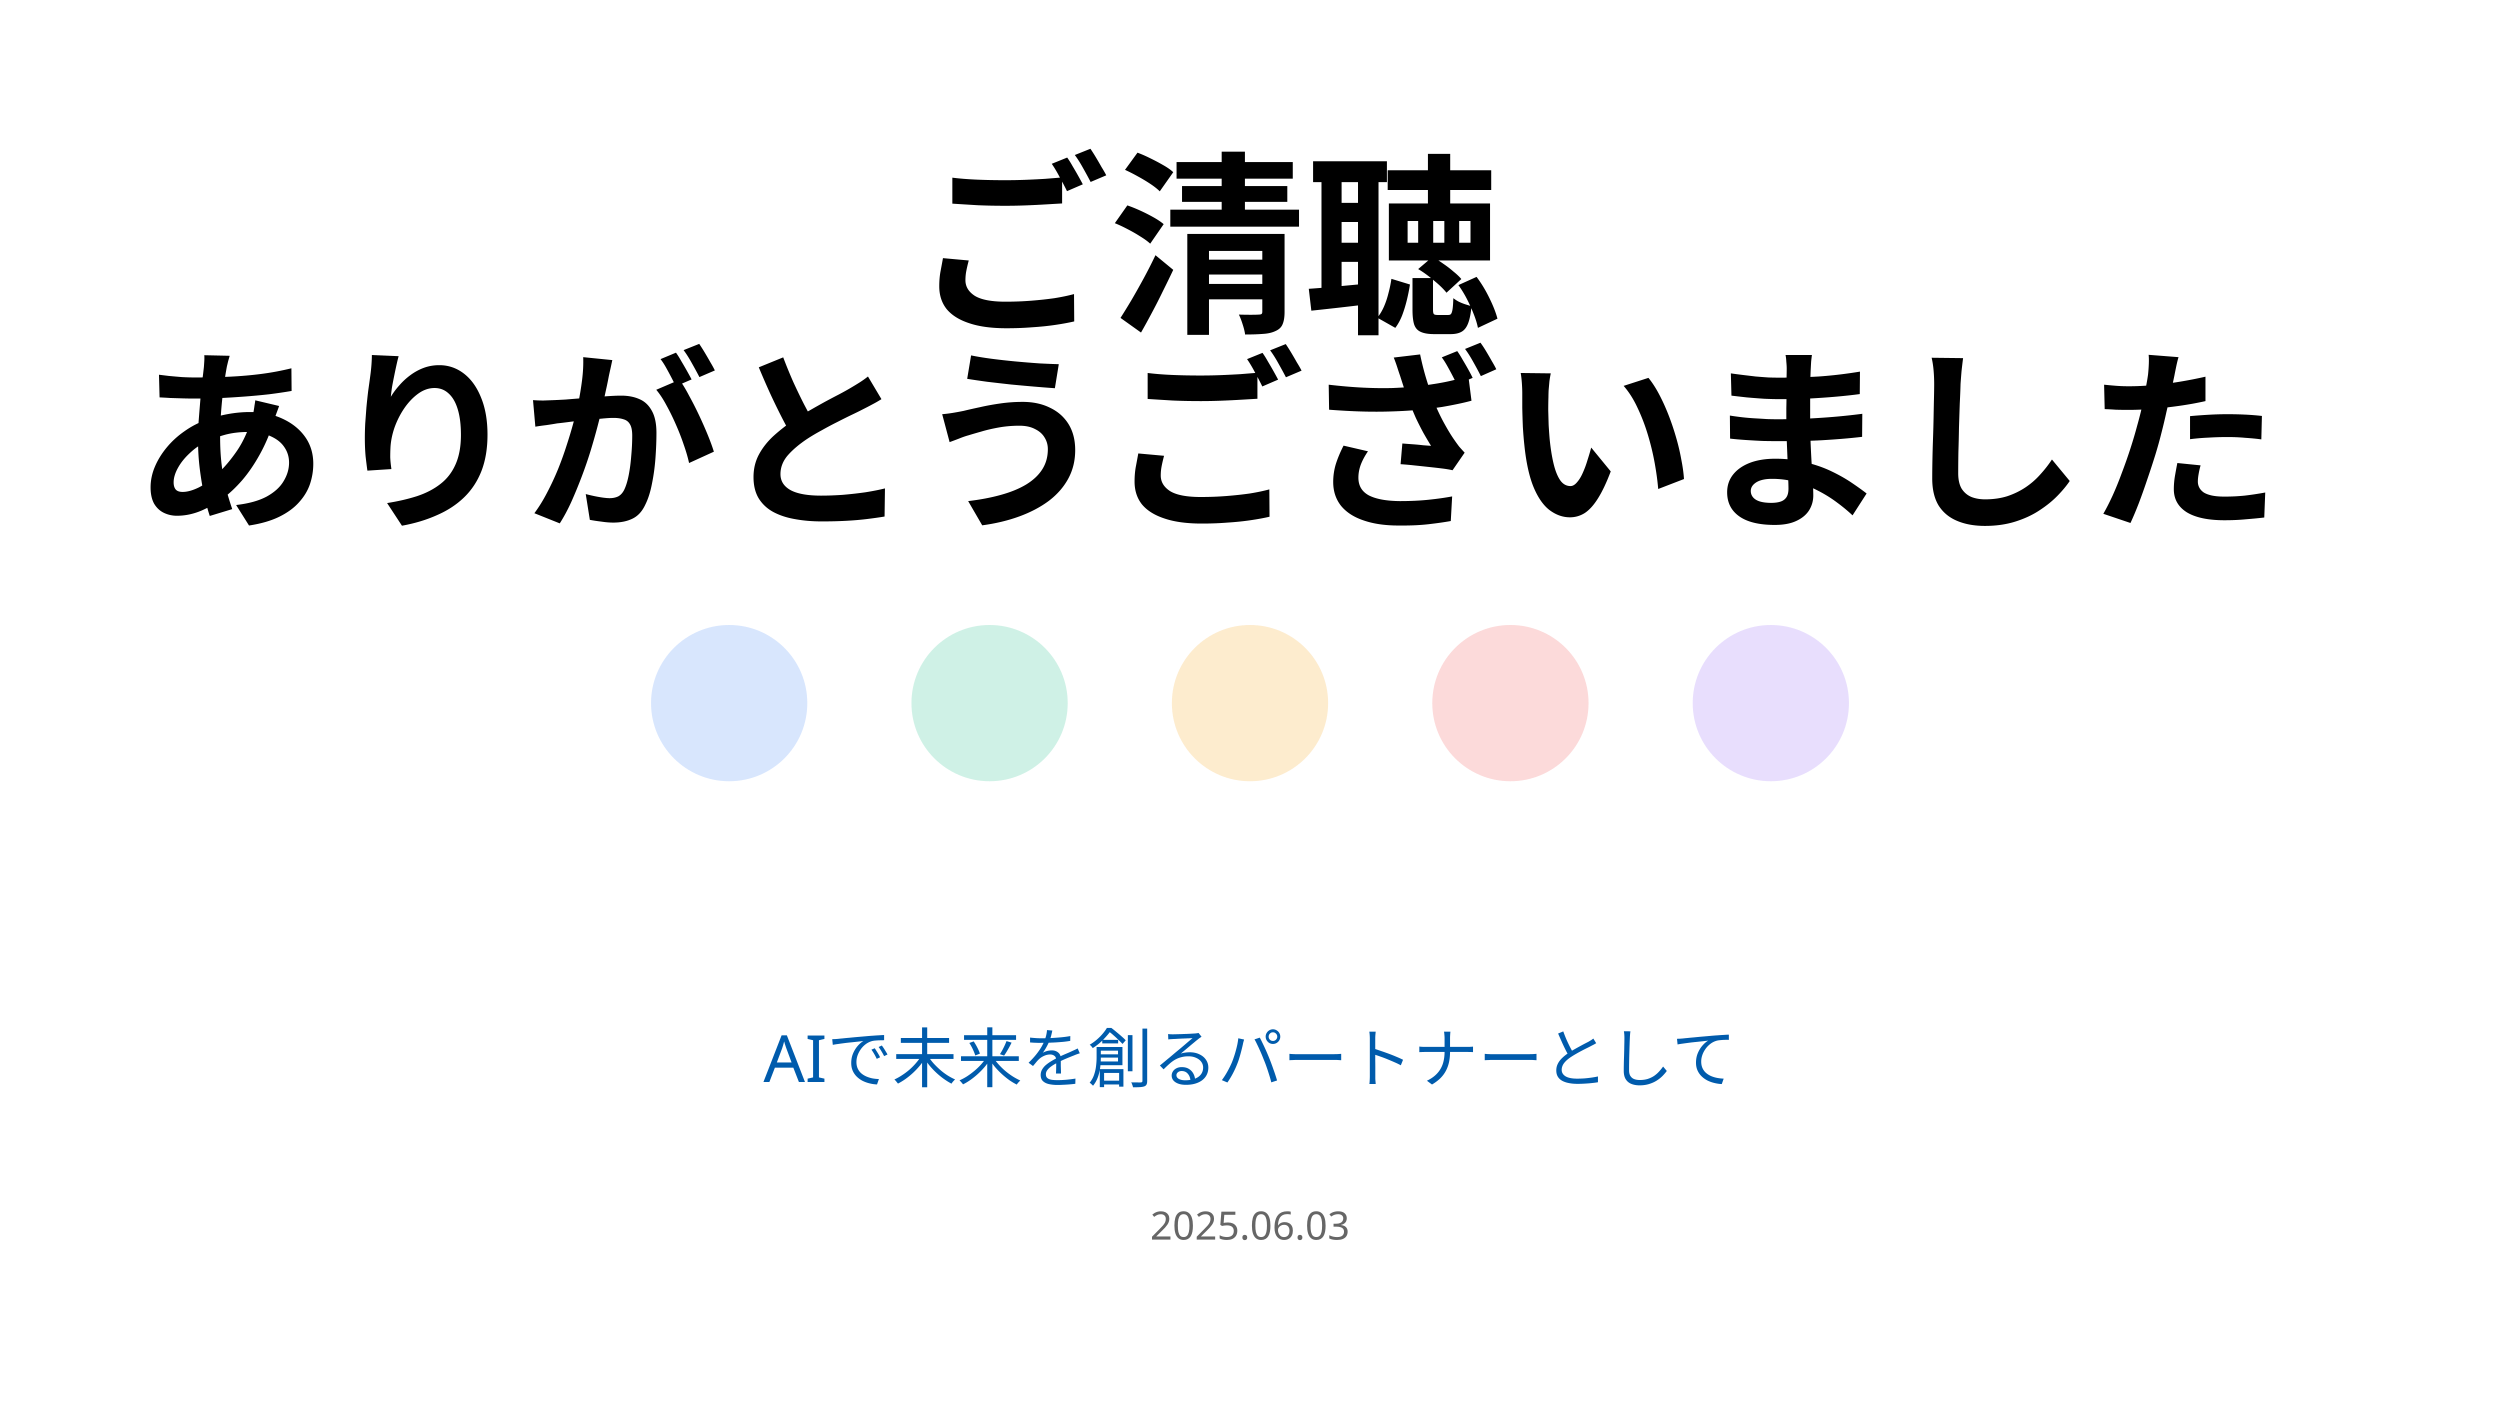 <svg xmlns="http://www.w3.org/2000/svg" width="1920" height="1080" fill="none" viewBox="0 0 1920 1080">
  <rect x="0" y="0" width="1920" height="1080" fill="#333333" stroke="none"/>
  <g clip-path="url(#a)">
    <path fill="#fff" d="M1920 0H0v1080h1920V0Z"/>
    <path fill="#000" d="M731.4 136.45c5.5.7 11.7 1.2 18.6 1.5 6.9.3 14.3.45 22.2.45 5 0 10.1-.1 15.3-.3 5.2-.2 10.25-.45 15.15-.75 4.9-.4 9.25-.75 13.05-1.05v19.95c-3.5.2-7.75.45-12.75.75-4.9.3-10.05.55-15.45.75-5.3.2-10.35.3-15.15.3-7.8 0-15.05-.15-21.75-.45-6.7-.4-13.1-.8-19.2-1.2v-19.95Zm12.6 63.6c-.7 2.6-1.3 5.15-1.8 7.65s-.75 5-.75 7.5c0 4.9 2.4 8.9 7.2 12 4.9 3 12.75 4.5 23.55 4.5 6.8 0 13.35-.25 19.65-.75 6.4-.5 12.4-1.15 18-1.95 5.6-.9 10.6-1.95 15-3.15l.15 21c-4.3 1-9.2 1.9-14.7 2.7-5.4.8-11.25 1.4-17.55 1.8-6.2.5-12.8.75-19.8.75-11.5 0-21.05-1.3-28.65-3.9-7.6-2.5-13.35-6.1-17.25-10.8-3.8-4.8-5.7-10.65-5.7-17.55 0-4.3.35-8.25 1.05-11.85.7-3.7 1.3-6.95 1.8-9.75l19.8 1.8ZM819.6 121c1.3 1.8 2.65 3.95 4.05 6.45 1.5 2.5 2.95 5 4.35 7.5 1.4 2.5 2.6 4.7 3.6 6.6l-12.15 5.25c-1.5-3.1-3.35-6.65-5.55-10.65-2.1-4-4.15-7.45-6.15-10.35l11.85-4.8Zm17.85-6.75c1.3 1.9 2.7 4.1 4.2 6.6s2.95 5 4.35 7.5c1.5 2.4 2.7 4.5 3.6 6.3l-12 5.1c-1.6-3.1-3.5-6.6-5.7-10.5-2.2-4-4.35-7.4-6.45-10.2l12-4.8Zm85.95 85.2h51.15v11.4H923.4v-11.4Zm-19.8-75h89.25v12.75H903.6v-12.75Zm4.2 18.45h80.85v12.15H907.8V142.9Zm-9 18.15h98.85v13.05H898.8v-13.05Zm24.6 57h51.3v11.85h-51.3v-11.85Zm-11.55-38.4h64.05v13.05h-47.4v64.5h-16.65v-77.55Zm57.6 0h17.1v59.85c0 4-.5 7.15-1.5 9.45-.9 2.3-2.7 4.05-5.4 5.25-2.7 1.3-6 2.05-9.9 2.25-3.8.3-8.3.45-13.5.45-.3-2.3-.95-4.95-1.95-7.95-.9-2.9-1.85-5.35-2.85-7.35 3 .1 6 .15 9 .15 3.1 0 5.15-.05 6.15-.15 1.1 0 1.85-.15 2.25-.45.4-.3.6-.9.6-1.8v-59.7Zm-31.2-63.15h17.85v51.9h-17.85v-51.9ZM864 130.45l9.6-13.2c3.2 1.2 6.5 2.65 9.9 4.35 3.5 1.7 6.8 3.45 9.9 5.25 3.2 1.8 5.75 3.6 7.65 5.4l-10.35 14.7c-1.8-1.8-4.2-3.7-7.2-5.7s-6.25-3.95-9.75-5.85c-3.4-1.9-6.65-3.55-9.75-4.95Zm-7.8 40.95 9.6-13.65c3.2 1.1 6.55 2.45 10.05 4.05 3.5 1.6 6.85 3.3 10.05 5.1 3.2 1.8 5.8 3.55 7.8 5.25l-10.35 15c-1.8-1.7-4.25-3.5-7.35-5.4-3.1-2-6.4-3.9-9.9-5.7-3.4-1.8-6.7-3.35-9.9-4.65Zm4.35 72.75c2.5-3.9 5.3-8.45 8.4-13.65 3.1-5.3 6.25-10.9 9.45-16.8 3.2-5.9 6.2-11.8 9-17.7l13.65 11.25c-2.5 5.3-5.15 10.75-7.95 16.35-2.7 5.6-5.5 11.1-8.4 16.5-2.8 5.3-5.6 10.4-8.4 15.3l-15.75-11.25Zm147.9-120.3h56.7v16.05h-56.7v-16.05Zm15.75 31.95h27.3v14.7h-27.3v-14.7Zm41.55-25.05h79.5v15.15h-79.5v-15.15Zm-41.55 55.65h27.3v14.7h-27.3v-14.7Zm-9.3-54h15.45v94.2h-15.45v-94.2Zm81.75-14.25h17.1v45.6h-17.1v-45.6Zm-53.7 14.1h15.75V257.5h-15.75V132.25Zm-37.8 89.55c6.2-.4 13.45-1 21.75-1.8 8.4-.8 16.9-1.6 25.5-2.4l.45 15.75c-7.9 1-15.85 1.95-23.85 2.85-7.9.9-15.2 1.7-21.9 2.4l-1.95-16.8Zm115.5-52.05v16.65h8.7v-16.65h-8.7Zm-19.95 0v16.65h8.55v-16.65h-8.55Zm-19.65 0v16.65h8.1v-16.65h-8.1Zm-14.4-13.5h77.7v43.8h-77.7v-43.8Zm18.15 57.3h15.75v24.15c0 1.8.2 2.95.6 3.45.4.5 1.35.75 2.85.75h8.25c1 0 1.7-.25 2.1-.75.5-.6.9-1.8 1.2-3.6.3-1.9.5-4.75.6-8.55 1 .8 2.3 1.65 3.9 2.55 1.6.8 3.3 1.5 5.1 2.1 1.9.6 3.55 1.1 4.95 1.5-.5 5.6-1.35 9.95-2.55 13.05-1.2 3.2-2.9 5.4-5.1 6.6-2.1 1.2-4.9 1.8-8.4 1.8h-12.6c-4.5 0-8-.6-10.5-1.8-2.4-1.1-4.05-3.05-4.95-5.85-.8-2.7-1.2-6.4-1.2-11.1v-24.3Zm-16.2.6 14.25 4.35c-.6 3.9-1.4 7.9-2.4 12s-2.2 8-3.6 11.7c-1.4 3.6-3.15 6.8-5.25 9.6l-13.8-7.8c2-2.5 3.7-5.35 5.1-8.55 1.4-3.2 2.55-6.65 3.45-10.35 1-3.7 1.75-7.35 2.25-10.95Zm51.45 4.8 13.95-6.3c3.7 4.9 7 10.35 9.9 16.35 2.9 5.9 4.95 11.15 6.15 15.75l-15 7.05c-.6-3.1-1.65-6.55-3.15-10.35-1.5-3.9-3.25-7.8-5.25-11.7-2-3.9-4.2-7.5-6.6-10.8Zm-30.9-12.3 10.95-9.3c2.8 1.5 5.6 3.25 8.4 5.25 2.8 1.9 5.4 3.9 7.8 6 2.5 2 4.5 3.9 6 5.7l-11.4 10.5c-2.3-2.9-5.55-6.05-9.75-9.45-4.1-3.5-8.1-6.4-12-8.7Zm-912.75 66.6-1.2 4.2c-.3 1.3-.6 2.55-.9 3.75-.9 4.7-1.75 10.1-2.55 16.2-.8 6-1.45 12.3-1.95 18.9-.5 6.5-.75 12.9-.75 19.2 0 7.8.4 15 1.2 21.6.8 6.5 1.9 12.55 3.3 18.15 1.5 5.5 3.1 10.75 4.8 15.75l-17.25 5.25c-1.5-4.5-2.95-9.85-4.35-16.05-1.3-6.2-2.4-12.85-3.3-19.95-.9-7.2-1.35-14.45-1.35-21.75 0-5 .15-10 .45-15 .4-5.1.8-10.1 1.2-15 .4-5 .85-9.75 1.35-14.25.6-4.6 1.1-8.75 1.5-12.45.1-1.4.2-2.9.3-4.5.1-1.7.1-3.2 0-4.5l19.5.45Zm-26.7 16.65c9.5 0 18.4-.2 26.7-.6 8.4-.4 16.45-1.1 24.15-2.1 7.8-1 15.55-2.45 23.25-4.35l.15 17.4c-5.2.9-10.95 1.75-17.25 2.55-6.2.7-12.7 1.3-19.5 1.8-6.7.5-13.3.9-19.8 1.2-6.5.2-12.6.3-18.3.3-2.6 0-5.55-.05-8.85-.15l-9.6-.3c-3.1-.2-5.8-.35-8.1-.45l-.45-17.4c1.7.2 4.15.5 7.35.9 3.2.3 6.6.6 10.2.9 3.7.2 7.05.3 10.05.3Zm64.65 21.9c-.3.9-.75 2.15-1.35 3.75-.6 1.6-1.2 3.25-1.8 4.95-.5 1.7-.9 3.05-1.2 4.05-2.9 9-6.45 17.25-10.65 24.75-4.1 7.4-8.55 13.9-13.35 19.5-4.8 5.5-9.55 10-14.25 13.5-4.9 3.7-10.5 6.95-16.8 9.75-6.3 2.7-12.65 4.05-19.05 4.05-3.6 0-6.95-.75-10.05-2.25-3.1-1.5-5.6-3.85-7.5-7.05-1.8-3.3-2.7-7.45-2.7-12.45 0-5.4 1.1-10.7 3.3-15.9 2.2-5.2 5.25-10.15 9.15-14.85 3.9-4.7 8.45-8.85 13.65-12.45 5.2-3.7 10.8-6.6 16.8-8.7 4.9-1.8 10.25-3.25 16.05-4.35 5.9-1.1 11.7-1.65 17.4-1.65 9.3 0 17.6 1.7 24.9 5.1 7.4 3.4 13.2 8.05 17.4 13.95 4.2 5.9 6.3 12.8 6.3 20.7 0 5.3-.85 10.5-2.55 15.6-1.7 5-4.5 9.65-8.4 13.95-3.8 4.3-8.85 8-15.15 11.1-6.3 3.1-14.05 5.35-23.25 6.75l-9.9-15.75c9.6-1.1 17.4-3.25 23.4-6.45 6-3.3 10.35-7.25 13.05-11.85 2.8-4.6 4.2-9.35 4.2-14.25 0-4.4-1.2-8.35-3.6-11.85-2.3-3.5-5.8-6.3-10.5-8.4-4.6-2.2-10.3-3.3-17.1-3.3-6.8 0-12.9.75-18.3 2.25-5.3 1.5-9.75 3.1-13.35 4.8-5 2.4-9.45 5.45-13.35 9.15-3.9 3.6-6.95 7.4-9.15 11.4s-3.3 7.7-3.3 11.1c0 2.4.55 4.25 1.65 5.55 1.1 1.2 2.85 1.8 5.25 1.8 3.6 0 7.75-1.15 12.45-3.45 4.7-2.4 9.35-5.75 13.95-10.05 5.4-5 10.5-11 15.3-18 4.8-7 8.75-15.7 11.85-26.1.3-1 .6-2.3.9-3.9.3-1.6.55-3.2.75-4.8.3-1.7.5-3.05.6-4.05l18.3 4.35Zm91.8-38.25c-.5 1.8-1.05 4.05-1.65 6.75-.6 2.7-1.2 5.55-1.8 8.55-.6 2.9-1.15 5.75-1.65 8.55-.4 2.8-.7 5.25-.9 7.35 1.8-3 3.95-5.9 6.45-8.7 2.5-2.9 5.3-5.5 8.4-7.8 3.2-2.4 6.65-4.3 10.35-5.7 3.8-1.4 7.8-2.1 12-2.1 7 0 13.3 2.15 18.9 6.45 5.6 4.3 10 10.45 13.2 18.45 3.3 8 4.95 17.5 4.95 28.5 0 10.6-1.55 19.9-4.65 27.9-3.1 7.9-7.55 14.65-13.35 20.25s-12.75 10.15-20.85 13.65c-8 3.6-16.95 6.3-26.85 8.1l-11.4-17.4c8.3-1.3 15.9-3.05 22.8-5.25 7-2.3 13-5.4 18-9.3 5.1-3.9 9-8.9 11.7-15 2.8-6.2 4.2-13.8 4.2-22.8 0-7.7-.8-14.2-2.4-19.5-1.6-5.4-3.95-9.5-7.05-12.3-3-2.8-6.6-4.2-10.8-4.2-4.4 0-8.6 1.45-12.6 4.35-4 2.9-7.6 6.7-10.8 11.4-3.1 4.6-5.6 9.6-7.5 15-1.8 5.4-2.8 10.6-3 15.6-.1 2.1-.15 4.4-.15 6.9.1 2.5.4 5.5.9 9l-18.45 1.2c-.4-2.9-.85-6.5-1.35-10.8-.4-4.4-.6-9.15-.6-14.25 0-3.5.1-7.25.3-11.25.3-4 .6-8.05.9-12.15.4-4.2.85-8.4 1.35-12.6.6-4.2 1.15-8.2 1.65-12 .4-2.9.7-5.75.9-8.55.2-2.8.3-5.2.3-7.2l20.55.9Zm164.1 3c-.4 1.9-.85 4-1.35 6.3-.5 2.2-.95 4.25-1.35 6.15-.4 2.2-.9 4.7-1.5 7.5-.6 2.7-1.2 5.45-1.8 8.25-.5 2.7-1.05 5.35-1.65 7.95-1 4.3-2.25 9.3-3.75 15-1.5 5.7-3.25 11.85-5.25 18.45-2 6.5-4.25 13.05-6.75 19.65-2.5 6.6-5.15 13.05-7.95 19.35-2.8 6.2-5.8 11.8-9 16.8l-19.5-7.8c3.5-4.7 6.75-9.95 9.75-15.75 3.1-5.9 5.9-11.9 8.4-18 2.5-6.2 4.7-12.3 6.6-18.3 2-6.1 3.7-11.75 5.1-16.95 1.5-5.2 2.65-9.65 3.45-13.35 1.4-6.8 2.5-13.35 3.3-19.65.8-6.3 1.1-12.25.9-17.85l22.35 2.25Zm51.6 15.15c2.4 3.3 4.85 7.35 7.35 12.15 2.6 4.7 5.15 9.7 7.65 15 2.5 5.3 4.75 10.4 6.75 15.3s3.55 9.15 4.65 12.75l-19.05 8.7c-.9-4.2-2.25-8.85-4.05-13.95-1.7-5.1-3.7-10.25-6-15.45-2.3-5.3-4.75-10.3-7.35-15-2.5-4.7-5.1-8.65-7.8-11.85l17.85-7.65Zm-112.5 15.6c2.7.2 5.35.3 7.95.3l8.1-.3c2.5-.1 5.5-.25 9-.45 3.5-.3 7.2-.6 11.1-.9l12-.9c4-.4 7.7-.7 11.1-.9 3.4-.2 6.2-.3 8.4-.3 5.4 0 10.1.9 14.1 2.7 4 1.7 7.15 4.65 9.45 8.85 2.4 4.2 3.6 9.9 3.6 17.1 0 5.9-.25 12.3-.75 19.2-.5 6.9-1.4 13.5-2.7 19.8-1.2 6.3-2.9 11.65-5.1 16.05-2.4 5.2-5.7 8.8-9.9 10.8-4.1 2-9 3-14.7 3-2.8 0-5.85-.25-9.15-.75-3.3-.4-6.25-.85-8.85-1.35l-3.15-19.8c1.9.5 4 1 6.3 1.5 2.4.5 4.65.9 6.75 1.2 2.2.3 3.95.45 5.25.45 2.5 0 4.7-.45 6.6-1.35 1.9-1 3.45-2.7 4.65-5.1 1.4-2.9 2.55-6.65 3.45-11.25.9-4.6 1.55-9.55 1.95-14.85.5-5.4.75-10.55.75-15.45 0-4-.6-6.95-1.8-8.85-1.1-1.9-2.75-3.15-4.95-3.75-2.1-.7-4.7-1.05-7.8-1.05-2.3 0-5.4.2-9.3.6-3.9.3-8.1.7-12.6 1.2-4.4.4-8.5.85-12.3 1.35-3.8.5-6.75.85-8.85 1.05-2.2.4-5 .85-8.4 1.35-3.3.4-6.1.8-8.4 1.2l-1.8-20.4Zm109.8-36.45c1.3 1.8 2.65 3.95 4.05 6.45 1.5 2.5 2.95 5 4.35 7.5 1.4 2.5 2.6 4.7 3.6 6.6L519 296.65c-1-2.1-2.15-4.4-3.45-6.9-1.3-2.5-2.65-5-4.05-7.5s-2.8-4.65-4.2-6.45l11.85-4.95ZM537 264.1c1.3 1.9 2.7 4.1 4.2 6.6s2.95 5 4.35 7.5c1.5 2.5 2.65 4.6 3.45 6.3l-11.85 5.1c-1.6-3.1-3.5-6.6-5.7-10.5-2.2-4-4.35-7.4-6.45-10.2l12-4.8Zm139.95 42.45a93.32 93.32 0 0 1-7.05 4.05c-2.4 1.3-5 2.65-7.8 4.05-2.3 1.2-5.15 2.6-8.55 4.2-3.3 1.6-6.9 3.4-10.8 5.4-3.8 1.9-7.65 3.95-11.55 6.15-3.9 2.1-7.55 4.25-10.95 6.45-6.2 4.1-11.25 8.35-15.15 12.75-3.8 4.4-5.7 9.25-5.7 14.55 0 5.3 2.6 9.4 7.8 12.3 5.2 2.8 13 4.2 23.4 4.2 5.2 0 10.7-.2 16.5-.6 5.9-.5 11.7-1.15 17.4-1.95 5.7-.9 10.75-1.9 15.15-3l-.3 21.6c-4.2.7-8.8 1.35-13.8 1.95-4.9.6-10.25 1.05-16.05 1.35-5.7.3-11.8.45-18.3.45-7.5 0-14.45-.6-20.85-1.8-6.3-1.1-11.85-2.95-16.65-5.55-4.7-2.6-8.4-6.1-11.1-10.5-2.6-4.4-3.9-9.8-3.9-16.2 0-6.4 1.4-12.2 4.2-17.4 2.8-5.2 6.6-10 11.4-14.4 4.9-4.4 10.25-8.55 16.05-12.45 3.6-2.4 7.4-4.7 11.4-6.9 4-2.3 7.9-4.5 11.7-6.6 3.9-2.1 7.5-4 10.8-5.7 3.4-1.8 6.2-3.35 8.4-4.65 2.9-1.7 5.45-3.25 7.65-4.65 2.2-1.4 4.3-2.9 6.3-4.5l10.35 17.4Zm-75.45-32.1c2.5 6.6 5.1 12.95 7.8 19.05 2.8 6.1 5.55 11.8 8.25 17.1 2.8 5.3 5.35 10.05 7.65 14.25l-16.95 10.05c-2.7-4.6-5.5-9.75-8.4-15.45-2.9-5.7-5.8-11.7-8.7-18-2.9-6.4-5.7-12.85-8.4-19.35l18.75-7.65Zm203.25 70.5c0-3.3-.85-6.3-2.55-9-1.6-2.7-4.05-4.85-7.35-6.45-3.2-1.7-7.2-2.55-12-2.55-5.4 0-10.65.45-15.75 1.35-5 .9-9.5 1.95-13.5 3.15-3.9 1.1-7.15 2.05-9.75 2.85-2.2.6-4.65 1.45-7.35 2.55-2.6 1-5 1.9-7.2 2.7l-5.7-21.45c2.6-.2 5.4-.55 8.4-1.05s5.7-1 8.1-1.5c3.7-.9 7.9-1.85 12.6-2.85 4.8-1.1 10-2.05 15.6-2.85 5.6-.8 11.3-1.2 17.1-1.2 8 0 15 1.5 21 4.5 6.1 2.9 10.85 7.1 14.25 12.6 3.4 5.5 5.1 12.15 5.1 19.95 0 8-1.75 15.25-5.25 21.75s-8.45 12.2-14.85 17.1c-6.4 4.8-13.95 8.8-22.65 12-8.7 3.2-18.25 5.5-28.65 6.9l-10.8-18.6c9.3-1.1 17.7-2.7 25.2-4.8 7.6-2.1 14.05-4.75 19.35-7.95 5.4-3.3 9.5-7.15 12.3-11.55 2.9-4.5 4.35-9.7 4.35-15.6Zm-58.95-72c4.3.9 9.45 1.75 15.45 2.55 6.1.8 12.35 1.5 18.75 2.1 6.5.6 12.65 1.1 18.45 1.5 5.9.3 10.8.5 14.7.6l-3 18.45c-4.4-.3-9.55-.7-15.45-1.2-5.9-.5-12-1.05-18.3-1.65-6.3-.7-12.4-1.4-18.3-2.1-5.8-.8-10.9-1.55-15.3-2.25l3-18Zm135.6 13.5c5.5.7 11.7 1.2 18.6 1.5 6.9.3 14.3.45 22.2.45 5 0 10.1-.1 15.3-.3 5.2-.2 10.25-.45 15.15-.75 4.9-.4 9.25-.75 13.05-1.05v19.95c-3.5.2-7.75.45-12.75.75-4.9.3-10.05.55-15.45.75-5.3.2-10.35.3-15.15.3-7.8 0-15.05-.15-21.75-.45-6.7-.4-13.1-.8-19.2-1.2v-19.95Zm12.6 63.6c-.7 2.6-1.3 5.15-1.8 7.65s-.75 5-.75 7.5c0 4.9 2.4 8.9 7.2 12 4.9 3 12.75 4.5 23.55 4.5 6.8 0 13.35-.25 19.65-.75 6.4-.5 12.4-1.15 18-1.95 5.6-.9 10.6-1.95 15-3.15l.15 21c-4.3 1-9.2 1.9-14.7 2.7-5.4.8-11.25 1.4-17.55 1.8-6.2.5-12.8.75-19.8.75-11.5 0-21.05-1.3-28.65-3.9-7.6-2.5-13.35-6.1-17.25-10.8-3.8-4.8-5.7-10.65-5.7-17.55 0-4.3.35-8.25 1.05-11.85.7-3.7 1.3-6.95 1.8-9.75l19.8 1.8ZM969.6 271c1.3 1.8 2.65 3.95 4.05 6.45 1.5 2.5 2.95 5 4.35 7.5 1.4 2.5 2.6 4.7 3.6 6.6l-12.15 5.25c-1.5-3.1-3.35-6.65-5.55-10.65-2.1-4-4.15-7.45-6.15-10.35l11.85-4.8Zm17.85-6.75c1.3 1.9 2.7 4.1 4.2 6.6s2.95 5 4.35 7.5c1.5 2.4 2.7 4.5 3.6 6.3l-12 5.1c-1.6-3.1-3.5-6.6-5.7-10.5-2.2-4-4.35-7.4-6.45-10.2l12-4.8Zm131.7 5.4c1.3 1.8 2.65 3.95 4.05 6.45 1.5 2.5 2.95 5 4.35 7.5 1.4 2.5 2.55 4.7 3.45 6.6l-12 5.1c-1-2-2.15-4.25-3.45-6.75-1.3-2.5-2.65-5-4.05-7.5s-2.8-4.7-4.2-6.6l11.85-4.8Zm17.85-6.45c1.4 1.9 2.85 4.1 4.35 6.6 1.5 2.5 2.95 5 4.35 7.5 1.5 2.5 2.65 4.6 3.45 6.3l-11.85 5.25c-1.6-3.2-3.5-6.75-5.7-10.65-2.2-4-4.35-7.4-6.45-10.2l11.85-4.8Zm-61.8 25.2c-.6-1.7-1.3-3.8-2.1-6.3s-1.7-5-2.7-7.5l20.25-2.4c.8 3.9 1.7 7.75 2.7 11.55 1 3.8 2.1 7.55 3.3 11.25l3.45 10.35c2.3 6.2 5.05 12.3 8.25 18.3 3.2 5.9 6 10.55 8.4 13.95 1.3 1.9 2.6 3.7 3.9 5.4 1.4 1.6 2.8 3.15 4.2 4.65l-9.3 13.5c-2.1-.5-4.75-.95-7.95-1.35-3.2-.4-6.7-.8-10.5-1.2-3.7-.4-7.45-.8-11.25-1.2-3.7-.4-7.1-.7-10.2-.9l1.35-15.9c2.5.2 5.15.4 7.95.6 2.8.2 5.45.45 7.95.75 2.5.2 4.55.35 6.15.45-1.8-2.9-3.75-6.2-5.85-9.9-2-3.7-3.95-7.55-5.85-11.55-1.8-4.1-3.5-8.2-5.1-12.3-1.6-4.2-3-8-4.2-11.4-1.1-3.4-2.05-6.35-2.85-8.85Zm-54.75 7.05c9.4 1.1 18.15 1.85 26.25 2.25 8.2.4 15.85.5 22.95.3 7.2-.3 13.75-.75 19.65-1.35 4.5-.6 8.95-1.25 13.35-1.95s8.7-1.55 12.9-2.55c4.2-1 8.25-2.1 12.15-3.3l2.4 18.9c-3.3.9-6.9 1.75-10.8 2.55-3.8.8-7.75 1.55-11.85 2.25-4.1.6-8.15 1.15-12.15 1.65-10.1 1.1-21.2 1.75-33.3 1.95-12.1.2-25.85-.3-41.25-1.5l-.3-19.2Zm30.15 51.15c-2.4 3.5-4.25 6.95-5.55 10.35-1.2 3.3-1.8 6.6-1.8 9.9 0 6.2 2.7 10.75 8.1 13.65 5.5 2.8 13.4 4.25 23.7 4.35 8.2 0 15.6-.35 22.2-1.05 6.7-.7 12.7-1.55 18-2.55l-1.05 18.9c-4.3.8-9.85 1.6-16.65 2.4-6.7.8-14.6 1.15-23.7 1.05-10.2 0-19.05-1.3-26.55-3.9-7.5-2.5-13.3-6.25-17.4-11.25-4-5.1-6-11.2-6-18.3 0-4.6.65-9.1 1.95-13.5 1.4-4.5 3.4-9.3 6-14.4l18.75 4.35Zm140.4-59.85c-.4 1.8-.75 3.85-1.05 6.15-.2 2.3-.4 4.55-.6 6.75-.1 2.2-.15 4-.15 5.4-.1 3.3-.15 6.7-.15 10.2.1 3.5.2 7.1.3 10.8.2 3.6.45 7.2.75 10.8.7 7.2 1.7 13.55 3 19.05s3 9.8 5.1 12.9c2.1 3 4.75 4.5 7.95 4.5 1.7 0 3.35-.95 4.95-2.85 1.7-1.9 3.2-4.35 4.5-7.35 1.4-3.1 2.6-6.35 3.6-9.75 1.1-3.4 2.05-6.6 2.85-9.6l15 18.3c-3.3 8.7-6.6 15.65-9.9 20.85-3.2 5.1-6.55 8.8-10.05 11.1-3.5 2.2-7.3 3.3-11.4 3.3-5.4 0-10.55-1.8-15.45-5.4-4.8-3.6-8.9-9.4-12.3-17.4-3.4-8.1-5.8-18.85-7.2-32.25-.5-4.6-.9-9.45-1.2-14.55-.2-5.1-.35-9.95-.45-14.55v-11.4c0-2.1-.1-4.6-.3-7.5-.2-2.9-.5-5.5-.9-7.8l23.1.3Zm75 3.45c2.8 3.4 5.5 7.55 8.1 12.45 2.6 4.9 5 10.15 7.2 15.75s4.15 11.35 5.85 17.25c1.7 5.8 3.05 11.5 4.05 17.1 1.1 5.5 1.8 10.55 2.1 15.15l-19.8 7.65c-.5-6.1-1.4-12.75-2.7-19.95-1.3-7.2-3.05-14.45-5.25-21.75-2.2-7.3-4.85-14.2-7.95-20.7-3-6.5-6.55-12.1-10.65-16.8l19.05-6.15Zm125.55-17.55c-.2 1.5-.4 3.2-.6 5.1-.1 1.8-.2 3.65-.3 5.55-.1 2-.2 4.7-.3 8.1-.1 3.3-.15 6.95-.15 10.95v22.5c0 4.2.1 8.9.3 14.1.2 5.1.45 10.3.75 15.6.4 5.2.7 10.1.9 14.7.3 4.5.45 8.25.45 11.25 0 4.2-1.1 8.05-3.3 11.55-2.2 3.4-5.5 6.1-9.9 8.1-4.3 2-9.75 3-16.35 3-12 0-21.1-2.2-27.3-6.6-6.2-4.4-9.3-10.55-9.3-18.45 0-5.1 1.45-9.55 4.35-13.35 3-3.9 7.25-6.95 12.75-9.15 5.6-2.2 12.25-3.3 19.95-3.3 8.2 0 15.85.9 22.95 2.7 7.2 1.7 13.75 3.95 19.65 6.75 5.9 2.8 11.15 5.75 15.75 8.85 4.6 3.1 8.5 5.9 11.7 8.4l-10.8 16.8c-3.6-3.4-7.65-6.75-12.15-10.05-4.4-3.3-9.25-6.3-14.55-9-5.2-2.7-10.75-4.85-16.65-6.45-5.8-1.7-11.95-2.55-18.45-2.55-5.2 0-9.25.9-12.15 2.7-2.8 1.8-4.2 4-4.2 6.6 0 1.9.6 3.55 1.8 4.95 1.2 1.4 2.95 2.45 5.25 3.15 2.3.7 5.2 1.05 8.7 1.05 2.7 0 5-.3 6.9-.9 2-.6 3.55-1.7 4.65-3.3 1.1-1.6 1.65-3.85 1.65-6.75 0-2.2-.1-5.35-.3-9.45-.1-4.1-.25-8.6-.45-13.5-.2-5-.4-9.9-.6-14.7-.2-4.8-.3-9.05-.3-12.75V313.6c.1-4 .15-7.95.15-11.85V291.1c.1-3.3.15-6 .15-8.1 0-1.4-.1-3.1-.3-5.1-.1-2.1-.3-3.85-.6-5.25h20.25Zm-62.25 14.1c2.7.4 5.7.8 9 1.2 3.3.4 6.65.8 10.05 1.2 3.5.3 6.8.55 9.9.75 3.1.1 5.8.15 8.1.15 10.2 0 20.35-.3 30.45-.9 10.2-.7 20.75-1.95 31.65-3.75l-.15 17.25c-5.1.7-11 1.35-17.7 1.95-6.7.6-13.85 1.1-21.45 1.5-7.5.3-15.05.45-22.65.45-3.1 0-6.95-.1-11.55-.3-4.5-.3-9-.65-13.5-1.05-4.5-.5-8.4-.95-11.7-1.35l-.45-17.1Zm-.75 32.4c2.4.4 5.25.8 8.55 1.2 3.3.4 6.65.7 10.05.9 3.5.2 6.8.4 9.9.6 3.1.1 5.65.15 7.65.15 9.3 0 17.7-.2 25.2-.6 7.6-.4 14.7-.9 21.3-1.5 6.6-.6 12.95-1.3 19.05-2.1l-.15 17.7c-5.2.6-10.25 1.1-15.15 1.5-4.8.4-9.75.75-14.85 1.05-5 .3-10.4.5-16.2.6-5.8.1-12.3.15-19.5.15-2.9 0-6.5-.05-10.8-.15-4.3-.2-8.7-.45-13.2-.75-4.4-.3-8.3-.65-11.7-1.05l-.15-17.7Zm179.1-44.1c-.4 3.1-.8 6.45-1.2 10.05-.3 3.6-.55 6.9-.75 9.9-.1 4.1-.3 9.1-.6 15-.2 5.8-.4 11.9-.6 18.3-.1 6.4-.25 12.7-.45 18.9-.1 6.2-.15 11.6-.15 16.2 0 5 .9 9 2.7 12 1.9 2.9 4.4 5 7.5 6.3 3.1 1.2 6.6 1.8 10.5 1.8 6.2 0 11.85-.8 16.95-2.4 5.1-1.7 9.75-3.95 13.95-6.75 4.2-2.8 7.95-6.05 11.25-9.75 3.4-3.7 6.45-7.6 9.15-11.7l13.65 16.5c-2.4 3.6-5.55 7.4-9.45 11.4-3.9 4-8.55 7.75-13.95 11.25-5.3 3.5-11.45 6.35-18.45 8.55-7 2.2-14.75 3.3-23.25 3.3-8.2 0-15.35-1.3-21.45-3.9-6-2.5-10.7-6.4-14.1-11.7-3.3-5.4-4.95-12.35-4.95-20.85 0-4.1.05-8.75.15-13.95.1-5.3.25-10.8.45-16.5.2-5.7.35-11.25.45-16.65.1-5.5.2-10.45.3-14.85.1-4.4.15-7.9.15-10.5 0-3.6-.15-7.1-.45-10.5-.3-3.5-.8-6.75-1.5-9.75l24.15.3Zm165.45-.75c-.6 2-1.2 4.45-1.8 7.35-.6 2.9-1.05 5.15-1.35 6.75-.7 3.4-1.6 7.55-2.7 12.45-1 4.9-2.15 10.1-3.45 15.6-1.2 5.5-2.45 10.75-3.75 15.75-1.3 5.3-2.9 11.05-4.8 17.25-1.9 6.1-3.95 12.35-6.15 18.75-2.1 6.3-4.25 12.35-6.45 18.15-2.2 5.7-4.35 10.8-6.45 15.3l-20.85-7.05c2.2-3.8 4.55-8.4 7.05-13.8 2.5-5.5 4.9-11.4 7.2-17.7 2.4-6.3 4.6-12.55 6.6-18.75 2-6.2 3.7-11.95 5.1-17.25 1-3.5 1.95-7.1 2.85-10.8.9-3.7 1.7-7.3 2.4-10.8.7-3.5 1.3-6.75 1.8-9.75.6-3.1 1.05-5.8 1.35-8.1.3-2.8.5-5.6.6-8.4.1-2.8.05-5.05-.15-6.75l22.95 1.8Zm-38.25 22.35c6.1 0 12.45-.3 19.05-.9 6.6-.6 13.25-1.45 19.95-2.55 6.7-1.1 13.35-2.4 19.95-3.9v18.75c-6.2 1.4-12.8 2.6-19.8 3.6s-13.9 1.8-20.7 2.4c-6.8.5-13.05.75-18.75.75-3.6 0-6.85-.05-9.75-.15-2.9-.2-5.7-.35-8.4-.45l-.45-18.75c3.9.4 7.25.7 10.05.9 2.8.2 5.75.3 8.85.3Zm47.1 22.95c4.2-.4 8.85-.75 13.95-1.05 5.1-.3 10.05-.45 14.85-.45 4.3 0 8.65.1 13.05.3 4.5.2 8.95.55 13.35 1.05l-.45 18c-3.7-.5-7.8-.9-12.3-1.2-4.4-.4-8.9-.6-13.5-.6-5.1 0-10.05.15-14.85.45-4.7.2-9.4.6-14.1 1.2v-17.7Zm8.1 37.8c-.6 2.1-1.1 4.3-1.5 6.6-.4 2.2-.6 4.15-.6 5.85 0 1.6.35 3.1 1.05 4.5.7 1.4 1.8 2.65 3.3 3.75 1.5 1 3.55 1.8 6.15 2.4 2.7.6 6.05.9 10.05.9 5.1 0 10.2-.25 15.3-.75 5.2-.6 10.5-1.4 15.9-2.4l-.75 19.2c-4.2.5-8.85.95-13.95 1.35-5.1.5-10.65.75-16.65.75-12.6 0-22.25-2.05-28.95-6.15-6.6-4.2-9.9-10.1-9.9-17.7 0-3.4.3-6.85.9-10.35.6-3.5 1.2-6.75 1.8-9.75l17.85 1.8Z"/>
    <path fill="#005BAC" d="m613.568 831-4.3-11.05h-14.15l-4.25 11.05h-4.55l13.95-35.85h4.05l13.9 35.85h-4.65Zm-9.65-25.85c-.1-.267-.266-.75-.5-1.45-.233-.7-.466-1.417-.7-2.15a28.87 28.87 0 0 0-.5-1.75 61.82 61.82 0 0 1-.55 2.05c-.166.667-.35 1.283-.55 1.85-.166.567-.316 1.05-.45 1.45l-4.05 10.8h11.3l-4-10.8ZM633.152 831h-12.9v-2.6l4.2-.95V798.9l-4.2-1v-2.6h12.9v2.6l-4.2 1v28.55l4.2.95v2.6Zm5.993-32.9c.934-.033 1.784-.067 2.55-.1.8-.067 1.434-.117 1.9-.15.8-.1 1.95-.217 3.45-.35 1.534-.167 3.284-.333 5.25-.5 1.967-.2 4.084-.4 6.35-.6 2.267-.2 4.55-.4 6.85-.6 1.834-.167 3.567-.3 5.2-.4 1.634-.133 3.15-.233 4.55-.3 1.4-.1 2.65-.167 3.75-.2v4c-.933 0-2 .017-3.2.05-1.2.033-2.383.1-3.55.2-1.166.1-2.183.283-3.05.55a14.615 14.615 0 0 0-4.8 2.6 17.64 17.64 0 0 0-3.6 3.95c-1 1.5-1.766 3.05-2.3 4.65-.5 1.6-.75 3.15-.75 4.65 0 1.933.334 3.633 1 5.1.667 1.433 1.567 2.65 2.7 3.65 1.167 1 2.484 1.817 3.95 2.45a23.61 23.61 0 0 0 4.65 1.45c1.667.3 3.317.467 4.95.5l-1.45 4.15a27.02 27.02 0 0 1-5.6-.8 24.923 24.923 0 0 1-5.35-1.9 18.548 18.548 0 0 1-4.55-3.25 14.474 14.474 0 0 1-3.15-4.55c-.766-1.733-1.15-3.717-1.15-5.95 0-2.6.45-5 1.35-7.2.934-2.233 2.117-4.183 3.55-5.85 1.434-1.667 2.917-2.95 4.45-3.85-1.066.133-2.4.283-4 .45-1.566.167-3.25.35-5.05.55-1.8.167-3.616.367-5.45.6-1.8.233-3.483.467-5.05.7-1.566.2-2.883.417-3.95.65l-.45-4.35Zm32.65 6.95c.367.533.8 1.217 1.3 2.05.534.8 1.05 1.633 1.55 2.5.5.833.917 1.633 1.25 2.4l-2.55 1.2a42.114 42.114 0 0 0-1.9-3.65 33.162 33.162 0 0 0-2.2-3.4l2.55-1.1Zm5.45-2.1c.4.533.867 1.2 1.4 2 .534.8 1.05 1.633 1.55 2.5.534.833 1 1.633 1.4 2.4l-2.6 1.25a43.317 43.317 0 0 0-2-3.65 36.27 36.27 0 0 0-2.2-3.35l2.45-1.15Zm11.05 6.6h44v3.7h-44v-3.7Zm3.55-12.35h37.05v3.7h-37.05v-3.7Zm16.3-8.15h3.95V835h-3.95v-45.95Zm-.95 22.4 3.2 1.35c-1.166 2-2.55 3.95-4.15 5.85-1.6 1.9-3.316 3.7-5.15 5.4a56.68 56.68 0 0 1-5.65 4.6 49.198 49.198 0 0 1-5.8 3.55c-.233-.3-.516-.65-.85-1.05-.3-.4-.616-.783-.95-1.15-.333-.4-.65-.717-.95-.95a43.32 43.32 0 0 0 5.75-3.2 52.822 52.822 0 0 0 5.65-4.2 49.63 49.63 0 0 0 4.95-4.95c1.534-1.733 2.85-3.483 3.95-5.25Zm5.85 0c1.1 1.767 2.417 3.517 3.95 5.25 1.567 1.7 3.25 3.35 5.05 4.95a49.135 49.135 0 0 0 5.65 4.25c1.967 1.233 3.9 2.267 5.8 3.1l-.95.95c-.333.367-.666.75-1 1.15-.3.4-.566.783-.8 1.15-1.9-1-3.833-2.2-5.8-3.6a57.153 57.153 0 0 1-5.7-4.65c-1.833-1.7-3.55-3.5-5.15-5.4a50.412 50.412 0 0 1-4.15-5.8l3.1-1.35Zm25-.25h44.4v3.6h-44.4v-3.6Zm2.35-16.15h39.95v3.55h-39.95v-3.55Zm17.8-6.05h3.95v45.95h-3.95V789Zm14.8 10.55 3.9 1.2a91.5 91.5 0 0 1-1.85 3.6c-.666 1.2-1.333 2.35-2 3.45-.666 1.1-1.3 2.067-1.9 2.9l-3.2-1.1c.6-.9 1.217-1.933 1.85-3.1.634-1.2 1.234-2.4 1.8-3.6a45.808 45.808 0 0 0 1.4-3.35Zm-28.55 1.45 3.35-1.2a39.34 39.34 0 0 1 1.95 3.15c.634 1.133 1.2 2.25 1.7 3.35.5 1.067.867 2.033 1.1 2.9l-3.55 1.4c-.233-.833-.583-1.8-1.05-2.9-.466-1.133-1-2.283-1.6-3.45a33.25 33.25 0 0 0-1.9-3.25Zm12.75 11.55 3.05 1.3a49.434 49.434 0 0 1-4.15 5.7 58.053 58.053 0 0 1-5.1 5.25 59.11 59.11 0 0 1-5.65 4.55c-1.933 1.367-3.85 2.517-5.75 3.45a6.746 6.746 0 0 0-.8-1.05c-.3-.367-.616-.733-.95-1.1-.333-.367-.65-.683-.95-.95 1.9-.8 3.817-1.817 5.75-3.05a60.706 60.706 0 0 0 5.6-4.15 53.187 53.187 0 0 0 5.05-4.8c1.534-1.7 2.834-3.417 3.9-5.15Zm6 .05c1.1 1.7 2.417 3.4 3.95 5.1a53.07 53.07 0 0 0 5 4.85 54.585 54.585 0 0 0 5.65 4.15 50.151 50.151 0 0 0 5.8 3.15c-.266.233-.583.533-.95.9l-1 1.1c-.3.4-.55.767-.75 1.1-1.9-.933-3.833-2.083-5.8-3.45a65.686 65.686 0 0 1-5.65-4.6 59.455 59.455 0 0 1-5.15-5.3 48.364 48.364 0 0 1-4.1-5.75l3-1.25Zm45-21.15c-.2 1-.466 2.183-.8 3.55-.3 1.333-.8 2.85-1.5 4.55-.6 1.5-1.35 3.05-2.25 4.65-.866 1.6-1.8 3.05-2.8 4.35a9.86 9.86 0 0 1 2.15-1c.8-.3 1.617-.517 2.45-.65.867-.133 1.65-.2 2.35-.2 1.934 0 3.567.55 4.9 1.65 1.334 1.067 2 2.633 2 4.7v5.55l.1 3.15a83.17 83.17 0 0 1 .05 2.7h-3.85c.034-.667.067-1.45.1-2.35.034-.9.05-1.85.05-2.85.034-1 .034-1.95 0-2.85v-2.3c0-1.467-.45-2.533-1.35-3.2-.866-.7-1.966-1.05-3.3-1.05-1.566 0-3.116.35-4.65 1.05a14.022 14.022 0 0 0-3.95 2.6c-.733.7-1.466 1.5-2.2 2.4-.7.867-1.483 1.8-2.35 2.8l-3.4-2.5c2.4-2.333 4.4-4.517 6-6.55 1.6-2.033 2.9-3.917 3.9-5.65 1-1.767 1.784-3.35 2.35-4.75.534-1.4.967-2.8 1.3-4.2.334-1.433.534-2.75.6-3.95l4.1.35Zm-17.1 5.4c1.334.167 2.784.3 4.35.4 1.567.1 2.934.15 4.1.15 2.234 0 4.634-.05 7.2-.15 2.567-.133 5.15-.317 7.75-.55a81.667 81.667 0 0 0 7.5-1l-.05 3.7c-1.733.3-3.583.55-5.55.75-1.966.167-3.966.317-6 .45-2.033.1-4 .183-5.9.25-1.866.033-3.6.05-5.2.05h-2.45c-.9-.033-1.85-.067-2.85-.1-1-.067-1.966-.133-2.9-.2v-3.75Zm38.2 12.1c-.433.1-.916.25-1.45.45-.5.167-1.016.35-1.55.55-.5.2-.983.4-1.45.6a216.52 216.52 0 0 0-6.05 2.45c-2.3.967-4.65 2.083-7.05 3.35-1.666.833-3.133 1.717-4.4 2.65-1.266.9-2.266 1.85-3 2.85-.733.967-1.1 2.033-1.1 3.2 0 .967.217 1.75.65 2.35.467.6 1.117 1.067 1.95 1.4.834.3 1.784.5 2.85.6 1.1.1 2.3.15 3.6.15 1.934 0 4.134-.1 6.6-.3 2.5-.233 4.85-.533 7.05-.9l-.1 4c-1.266.167-2.7.317-4.3.45-1.566.133-3.166.233-4.8.3-1.6.1-3.133.15-4.6.15-2.366 0-4.533-.217-6.5-.65-1.933-.433-3.483-1.2-4.65-2.3-1.166-1.1-1.75-2.667-1.75-4.7 0-1.5.35-2.867 1.05-4.1.7-1.267 1.634-2.417 2.8-3.45a29.232 29.232 0 0 1 3.95-2.85c1.434-.9 2.9-1.717 4.4-2.45 1.6-.867 3.1-1.617 4.5-2.25a257.616 257.616 0 0 1 4.05-1.75 73.604 73.604 0 0 0 3.55-1.6c.734-.333 1.434-.65 2.1-.95.667-.3 1.334-.633 2-1l1.65 3.75Zm17.25-10.35h12.2v2.75h-12.2v-2.75Zm-.5 31.35h15.6v2.9h-15.6v-2.9Zm-2.3-20.2h16.75v2.5h-16.75v-2.5Zm-1.55-5.65h3.25v8.2c0 1.567-.083 3.283-.25 5.15a38.49 38.49 0 0 1-.85 5.7c-.4 1.933-1 3.817-1.8 5.65a21.195 21.195 0 0 1-3.1 5.05c-.2-.233-.466-.5-.8-.8-.3-.3-.616-.6-.95-.9a3.984 3.984 0 0 0-.85-.6c1.567-1.9 2.717-3.983 3.45-6.25a31.09 31.09 0 0 0 1.5-6.8c.267-2.267.4-4.35.4-6.25v-8.15Zm1.8 0h18.05v13.95h-18.1v-2.85h14.7v-8.3h-14.65v-2.8Zm.65 17h18.15v13.45h-3.3V824h-11.55v10.9h-3.3v-13.8Zm21.55-26.1h3.55v27.75h-3.55V795Zm11.2-5.05h3.65v40.1c0 1.267-.166 2.217-.5 2.85-.333.633-.883 1.1-1.65 1.4-.8.3-1.9.5-3.3.6-1.4.1-3.216.133-5.45.1-.033-.333-.133-.733-.3-1.2-.133-.433-.3-.883-.5-1.35a6.688 6.688 0 0 0-.55-1.2c1.734.033 3.267.05 4.6.05 1.367.033 2.284.033 2.75 0 .434-.033.75-.133.95-.3.2-.167.3-.483.3-.95v-40.1Zm-27.3-.5h2.05v.85h1.15v1.05c-1.4 2.033-3.266 4.267-5.6 6.7-2.3 2.433-5.116 4.733-8.45 6.9-.133-.267-.35-.567-.65-.9a11.45 11.45 0 0 0-.85-.95c-.3-.3-.583-.55-.85-.75 2.067-1.233 3.934-2.583 5.6-4.05 1.7-1.467 3.184-2.967 4.45-4.5 1.3-1.533 2.35-2.983 3.15-4.35Zm.7 0h2.7a70.133 70.133 0 0 1 3.95 3.15c1.4 1.133 2.717 2.25 3.95 3.35 1.267 1.1 2.317 2.1 3.15 3l-2.45 2.8c-.8-.867-1.8-1.867-3-3a76.511 76.511 0 0 0-3.75-3.5 48.617 48.617 0 0 0-3.85-3.15h-.7v-2.65Zm46.3 4.7c.567.067 1.167.117 1.8.15.667.033 1.25.05 1.75.05s1.317-.017 2.45-.05c1.167-.033 2.467-.067 3.9-.1 1.467-.067 2.917-.117 4.35-.15 1.467-.067 2.767-.133 3.9-.2 1.167-.067 2.017-.117 2.55-.15.734-.067 1.3-.133 1.7-.2.4-.067.734-.133 1-.2l2.3 2.9c-.433.3-.9.617-1.4.95-.466.333-.933.7-1.4 1.1-.633.467-1.483 1.15-2.55 2.05a238.85 238.85 0 0 0-3.55 2.95 1571.905 1571.905 0 0 1-7.1 5.95c1.167-.4 2.334-.667 3.5-.8 1.2-.167 2.35-.25 3.45-.25 2.767 0 5.217.517 7.35 1.55 2.167 1 3.85 2.383 5.05 4.15 1.234 1.767 1.85 3.783 1.85 6.05 0 2.667-.7 5-2.1 7-1.4 2-3.383 3.533-5.95 4.6-2.566 1.1-5.616 1.65-9.15 1.65-2.266 0-4.216-.3-5.85-.9-1.633-.6-2.9-1.433-3.8-2.5-.866-1.067-1.3-2.3-1.3-3.7 0-1.133.317-2.2.95-3.2.634-1 1.534-1.8 2.7-2.4 1.167-.6 2.517-.9 4.05-.9 2.234 0 4.084.467 5.55 1.4 1.467.9 2.6 2.1 3.4 3.6.8 1.467 1.25 3.05 1.35 4.75l-3.6.6c-.133-2.133-.8-3.883-2-5.25-1.166-1.4-2.75-2.1-4.75-2.1-1.133 0-2.083.317-2.85.95-.766.633-1.15 1.383-1.15 2.25 0 1.2.617 2.15 1.85 2.85 1.234.7 2.834 1.05 4.8 1.05 2.834 0 5.284-.383 7.35-1.15 2.1-.767 3.7-1.883 4.8-3.35 1.134-1.467 1.7-3.233 1.7-5.3 0-1.633-.483-3.1-1.45-4.4-.966-1.3-2.3-2.317-4-3.05-1.666-.767-3.583-1.15-5.75-1.15-2.1 0-3.983.233-5.65.7a19.315 19.315 0 0 0-4.7 1.9c-1.433.833-2.866 1.883-4.3 3.15a98.42 98.42 0 0 0-4.5 4.25l-2.85-2.95a231.42 231.42 0 0 0 3.4-2.8 317.995 317.995 0 0 1 3.8-3.15c1.267-1.067 2.434-2.05 3.5-2.95 1.1-.933 2.017-1.7 2.75-2.3.7-.567 1.567-1.283 2.6-2.15a744.158 744.158 0 0 0 6.5-5.55c1.034-.867 1.867-1.567 2.5-2.1-.533 0-1.316.033-2.35.1a166.56 166.56 0 0 0-3.45.15 142.07 142.07 0 0 0-3.8.15c-1.233.067-2.366.133-3.4.2-1 .033-1.766.067-2.3.1-.533.033-1.083.067-1.65.1-.566.033-1.116.1-1.65.2l-.15-4.15Zm77.25 2c0 .9.317 1.683.95 2.35.634.633 1.417.95 2.35.95.9 0 1.667-.317 2.3-.95.667-.667 1-1.45 1-2.35 0-.933-.333-1.717-1-2.35-.633-.667-1.4-1-2.3-1-.933 0-1.716.333-2.35 1-.633.633-.95 1.417-.95 2.35Zm-2.3 0c0-1.033.25-1.967.75-2.8a5.62 5.62 0 0 1 2-2.05 5.339 5.339 0 0 1 2.85-.8c1 0 1.934.267 2.8.8.867.5 1.55 1.183 2.05 2.05.5.833.75 1.767.75 2.8s-.25 1.967-.75 2.8a6.028 6.028 0 0 1-2.05 2.05c-.866.5-1.8.75-2.8.75a5.604 5.604 0 0 1-2.85-.75 6.189 6.189 0 0 1-2-2.05c-.5-.833-.75-1.767-.75-2.8Zm-25.95 19.8a60.98 60.98 0 0 0 1.55-4.25 65.374 65.374 0 0 0 1.45-4.75 74.28 74.28 0 0 0 1.2-4.9c.334-1.633.567-3.183.7-4.65l4.45.95c-.066.367-.166.767-.3 1.2-.133.4-.25.817-.35 1.25-.1.433-.183.833-.25 1.2a152.947 152.947 0 0 1-1.75 7.05c-.4 1.467-.833 2.95-1.3 4.45a47.909 47.909 0 0 1-1.5 4.1c-.6 1.533-1.3 3.117-2.1 4.75-.766 1.6-1.6 3.167-2.5 4.7a63.662 63.662 0 0 1-2.75 4.3l-4.25-1.8a57.74 57.74 0 0 0 4.35-6.8c1.367-2.467 2.484-4.733 3.35-6.8Zm24.6-1.9c-.5-1.3-1.05-2.667-1.65-4.1-.6-1.433-1.233-2.867-1.9-4.3a120.42 120.42 0 0 0-1.95-4.1c-.6-1.3-1.183-2.4-1.75-3.3l4.05-1.35c.5.867 1.05 1.933 1.65 3.2a168.59 168.59 0 0 1 3.9 8.4 165.407 165.407 0 0 1 1.75 4.2c.5 1.233 1.034 2.617 1.6 4.15.567 1.5 1.117 3.033 1.65 4.6a102.03 102.03 0 0 1 1.55 4.5c.467 1.433.867 2.717 1.2 3.85l-4.45 1.45c-.4-1.7-.916-3.533-1.55-5.5-.6-2-1.25-4-1.95-6a98.364 98.364 0 0 0-2.15-5.7Zm19.6-4.7c.5.033 1.117.083 1.85.15.734.033 1.534.067 2.4.1h30.105c1.26 0 2.35-.033 3.25-.1.9-.067 1.61-.117 2.15-.15v4.9l-2.25-.15c-.97-.067-2-.1-3.1-.1h-27.455c-1.366 0-2.666.033-3.9.1-1.233.033-2.25.083-3.05.15v-4.9Zm61.755 17.25v-29.1c0-.7-.04-1.55-.1-2.55-.07-1-.17-1.883-.3-2.65h4.9c-.07.733-.15 1.6-.25 2.6-.07 1-.1 1.867-.1 2.6v16.6c.03 2 .05 3.883.05 5.65v8.7c.03.7.08 1.417.15 2.15.06.7.11 1.333.15 1.9h-4.85c.13-.8.21-1.75.25-2.85.06-1.1.1-2.117.1-3.05Zm3.3-21.2c1.63.5 3.43 1.1 5.4 1.8 2 .667 4.03 1.383 6.1 2.15 2.06.767 4.01 1.55 5.85 2.35 1.86.767 3.48 1.5 4.85 2.2l-1.7 4.25c-1.44-.8-3.05-1.583-4.85-2.35-1.8-.8-3.65-1.583-5.55-2.35a96.099 96.099 0 0 0-5.45-2.05 79.056 79.056 0 0 0-4.65-1.55v-4.45Zm54.1-8.15c0-.767-.05-1.65-.15-2.65-.07-1.033-.17-1.8-.3-2.3h4.95c-.07.5-.14 1.283-.2 2.35-.07 1.033-.1 1.917-.1 2.65v10.55c0 2.733-.25 5.3-.75 7.7-.5 2.4-1.3 4.65-2.4 6.75-1.07 2.067-2.49 3.983-4.25 5.75-1.77 1.733-3.92 3.35-6.45 4.85l-3.9-2.9c2.36-1.133 4.4-2.433 6.1-3.9 1.7-1.467 3.1-3.117 4.2-4.95 1.13-1.867 1.95-3.9 2.45-6.1.53-2.233.8-4.633.8-7.2v-10.6Zm-19.4 6.5c.53.067 1.21.133 2.05.2.86.033 1.73.05 2.6.05h32.25c.83 0 1.66-.017 2.5-.05l1.85-.15v4.25c-.4-.067-1.04-.1-1.9-.1-.87-.033-1.7-.05-2.5-.05h-32.1c-.94 0-1.84.017-2.7.05-.84.033-1.52.067-2.05.1v-4.3Zm50.25 5.6c.5.033 1.11.083 1.85.15.73.033 1.53.067 2.4.1h30.1c1.26 0 2.35-.033 3.25-.1.9-.067 1.61-.117 2.15-.15v4.9l-2.25-.15c-.97-.067-2-.1-3.1-.1h-27.45c-1.37 0-2.67.033-3.9.1-1.24.033-2.25.083-3.05.15v-4.9Zm85.6-8.2c-.57.367-1.17.717-1.8 1.05-.64.333-1.32.683-2.05 1.05-.84.467-1.87 1-3.1 1.6-1.24.6-2.55 1.267-3.95 2-1.4.733-2.8 1.5-4.2 2.3-1.4.8-2.72 1.6-3.95 2.4-2.34 1.5-4.17 3.083-5.5 4.75-1.3 1.667-1.95 3.45-1.95 5.35 0 2.067.98 3.717 2.95 4.95 2 1.2 4.96 1.8 8.9 1.8 1.83 0 3.73-.067 5.7-.2 1.96-.167 3.85-.383 5.65-.65 1.83-.267 3.38-.55 4.65-.85v4.45c-1.24.233-2.7.433-4.4.6-1.67.2-3.47.35-5.4.45-1.94.133-3.94.2-6 .2-2.37 0-4.54-.2-6.5-.6-1.97-.367-3.69-.95-5.15-1.75-1.44-.8-2.55-1.85-3.35-3.15-.8-1.333-1.2-2.933-1.2-4.8 0-1.833.38-3.517 1.15-5.05.76-1.567 1.86-3.05 3.3-4.45 1.43-1.4 3.13-2.75 5.1-4.05 1.26-.867 2.61-1.7 4.05-2.5 1.46-.833 2.9-1.633 4.3-2.4 1.4-.767 2.7-1.467 3.9-2.1 1.23-.633 2.26-1.167 3.1-1.6.7-.433 1.33-.817 1.9-1.15.56-.367 1.11-.767 1.65-1.2l2.2 3.55Zm-25.3-9.05c.76 2.133 1.58 4.217 2.45 6.25.9 2.033 1.8 3.933 2.7 5.7.93 1.767 1.78 3.333 2.55 4.7l-3.45 2.05c-.84-1.367-1.72-2.983-2.65-4.85-.94-1.867-1.87-3.85-2.8-5.95-.94-2.1-1.85-4.183-2.75-6.25l3.95-1.65Zm51.6-.05c-.14.833-.24 1.683-.3 2.55-.07.833-.12 1.667-.15 2.5-.07 1.4-.14 3.133-.2 5.2-.07 2.067-.14 4.267-.2 6.6-.07 2.3-.12 4.6-.15 6.9-.04 2.3-.05 4.367-.05 6.2 0 1.833.35 3.3 1.05 4.4a5.74 5.74 0 0 0 2.9 2.35c1.23.467 2.65.7 4.25.7 2.26 0 4.31-.283 6.15-.85 1.83-.6 3.46-1.383 4.9-2.35 1.43-1 2.7-2.117 3.8-3.35 1.13-1.233 2.15-2.5 3.05-3.8l2.85 3.4c-.87 1.2-1.94 2.45-3.2 3.75-1.24 1.267-2.7 2.45-4.4 3.55-1.7 1.1-3.67 2-5.9 2.7-2.2.7-4.67 1.05-7.4 1.05-2.37 0-4.47-.367-6.3-1.1-1.84-.733-3.27-1.917-4.3-3.55-1.04-1.633-1.55-3.8-1.55-6.5 0-1.5.01-3.15.05-4.95.03-1.833.08-3.717.15-5.65.06-1.933.11-3.817.15-5.65.03-1.867.06-3.583.1-5.15.03-1.567.05-2.867.05-3.9 0-.933-.04-1.833-.1-2.7a25.58 25.58 0 0 0-.3-2.4l5.05.05Zm35.73 5.75c.97-.033 1.83-.067 2.6-.1.77-.067 1.38-.117 1.85-.15.8-.1 1.95-.217 3.45-.35 1.53-.167 3.28-.333 5.25-.5 1.97-.2 4.08-.4 6.35-.6 2.27-.2 4.55-.4 6.85-.6 1.83-.167 3.57-.3 5.2-.4 1.63-.133 3.15-.233 4.55-.3 1.4-.1 2.65-.167 3.75-.2v4c-.93-.033-2-.033-3.2 0-1.2.033-2.38.117-3.55.25-1.17.1-2.18.283-3.05.55a14.536 14.536 0 0 0-4.8 2.6 17.64 17.64 0 0 0-3.6 3.95c-1 1.467-1.77 3.017-2.3 4.65-.5 1.6-.75 3.133-.75 4.6 0 1.967.33 3.683 1 5.15.67 1.433 1.57 2.65 2.7 3.65 1.17 1 2.48 1.817 3.95 2.45 1.5.633 3.07 1.1 4.7 1.4 1.63.3 3.27.483 4.9.55l-1.45 4.15c-1.83-.067-3.7-.333-5.6-.8a24.847 24.847 0 0 1-5.35-1.9c-1.7-.867-3.22-1.95-4.55-3.25a14.573 14.573 0 0 1-3.15-4.55c-.77-1.733-1.15-3.717-1.15-5.95 0-2.6.45-5 1.35-7.2.93-2.233 2.12-4.183 3.55-5.85 1.43-1.667 2.92-2.95 4.45-3.85-1.07.133-2.38.283-3.95.45-1.57.167-3.27.35-5.1.55-1.8.167-3.6.367-5.4.6-1.8.233-3.5.467-5.1.7-1.57.2-2.88.417-3.95.65l-.45-4.35Z"/>
    <path fill="#666" d="M898.901 952h-14.16v-2.19l5.61-5.67c1.08-1.08 1.99-2.04 2.73-2.88.74-.84 1.3-1.66 1.68-2.46.38-.82.57-1.71.57-2.67 0-1.18-.35-2.07-1.05-2.67-.7-.62-1.61-.93-2.73-.93-1.04 0-1.96.18-2.76.54-.78.36-1.58.86-2.4 1.5l-1.41-1.77c.56-.48 1.17-.91 1.83-1.29.68-.38 1.41-.68 2.19-.9.8-.22 1.65-.33 2.55-.33 1.34 0 2.49.23 3.45.69.96.46 1.7 1.12 2.22 1.98.54.84.81 1.85.81 3.03 0 .84-.13 1.64-.39 2.4-.26.74-.63 1.47-1.11 2.19-.48.72-1.06 1.45-1.74 2.19-.68.74-1.43 1.51-2.25 2.31l-4.47 4.41v.12h10.83v2.4Zm17.258-10.74c0 1.74-.13 3.29-.39 4.65-.26 1.36-.68 2.52-1.26 3.48-.56.94-1.3 1.66-2.22 2.16-.9.5-1.99.75-3.27.75-1.6 0-2.93-.44-3.99-1.32-1.04-.88-1.82-2.14-2.34-3.78-.5-1.66-.75-3.64-.75-5.94 0-2.32.23-4.3.69-5.94.48-1.64 1.24-2.89 2.28-3.75 1.04-.88 2.41-1.32 4.11-1.32 1.6 0 2.93.44 3.99 1.32 1.06.86 1.85 2.11 2.37 3.75.52 1.64.78 3.62.78 5.94Zm-11.58 0c0 1.96.14 3.59.42 4.89.3 1.3.77 2.28 1.41 2.94.66.64 1.53.96 2.61.96 1.08 0 1.94-.32 2.58-.96.66-.64 1.14-1.61 1.44-2.91.3-1.32.45-2.96.45-4.92s-.15-3.58-.45-4.86c-.3-1.3-.78-2.27-1.44-2.91-.64-.66-1.5-.99-2.58-.99s-1.95.33-2.61.99c-.64.64-1.11 1.61-1.41 2.91-.28 1.28-.42 2.9-.42 4.86ZM933.237 952h-14.16v-2.19l5.61-5.67c1.08-1.08 1.99-2.04 2.73-2.88.74-.84 1.3-1.66 1.68-2.46.38-.82.57-1.71.57-2.67 0-1.18-.35-2.07-1.05-2.67-.7-.62-1.61-.93-2.73-.93-1.04 0-1.96.18-2.76.54-.78.36-1.58.86-2.4 1.5l-1.41-1.77c.56-.48 1.17-.91 1.83-1.29.68-.38 1.41-.68 2.19-.9.8-.22 1.65-.33 2.55-.33 1.34 0 2.49.23 3.45.69.96.46 1.7 1.12 2.22 1.98.54.84.81 1.85.81 3.03 0 .84-.13 1.64-.39 2.4-.26.74-.63 1.47-1.11 2.19-.48.72-1.06 1.45-1.74 2.19-.68.74-1.43 1.51-2.25 2.31l-4.47 4.41v.12h10.83v2.4Zm9.818-13.14c1.46 0 2.73.25 3.81.75s1.91 1.22 2.49 2.16c.6.92.9 2.05.9 3.39 0 1.48-.32 2.76-.96 3.84-.64 1.06-1.56 1.88-2.76 2.46-1.18.56-2.61.84-4.29.84-1.1 0-2.14-.1-3.12-.3-.96-.2-1.77-.49-2.43-.87v-2.49c.72.44 1.59.79 2.61 1.05 1.04.24 2.03.36 2.97.36 1.06 0 1.98-.16 2.76-.48.8-.34 1.42-.85 1.86-1.53.44-.7.66-1.57.66-2.61 0-1.4-.43-2.47-1.29-3.21-.86-.76-2.22-1.14-4.08-1.14-.56 0-1.2.05-1.92.15-.72.1-1.3.2-1.74.3l-1.32-.84.81-10.11h10.74v2.4h-8.49l-.51 6.21c.34-.06.8-.13 1.38-.21.58-.08 1.22-.12 1.92-.12Zm11.078 11.52c0-.74.18-1.26.54-1.56.36-.3.79-.45 1.29-.45.52 0 .96.15 1.32.45.38.3.57.82.57 1.56 0 .72-.19 1.24-.57 1.56-.36.32-.8.48-1.32.48-.5 0-.93-.16-1.29-.48-.36-.32-.54-.84-.54-1.56Zm21.557-9.12c0 1.74-.13 3.29-.39 4.65-.26 1.36-.68 2.52-1.26 3.48-.56.94-1.3 1.66-2.22 2.16-.9.5-1.99.75-3.27.75-1.6 0-2.93-.44-3.99-1.32-1.04-.88-1.82-2.14-2.34-3.78-.5-1.66-.75-3.64-.75-5.94 0-2.32.23-4.3.69-5.94.48-1.64 1.24-2.89 2.28-3.75 1.04-.88 2.41-1.32 4.11-1.32 1.6 0 2.93.44 3.99 1.32 1.06.86 1.85 2.11 2.37 3.75.52 1.64.78 3.62.78 5.94Zm-11.58 0c0 1.96.14 3.59.42 4.89.3 1.3.77 2.28 1.41 2.94.66.64 1.53.96 2.61.96 1.08 0 1.94-.32 2.58-.96.66-.64 1.14-1.61 1.44-2.91.3-1.32.45-2.96.45-4.92s-.15-3.58-.45-4.86c-.3-1.3-.78-2.27-1.44-2.91-.64-.66-1.5-.99-2.58-.99s-1.95.33-2.61.99c-.64.64-1.11 1.61-1.41 2.91-.28 1.28-.42 2.9-.42 4.86Zm14.708 1.59c0-1.24.08-2.46.24-3.66.18-1.2.48-2.33.9-3.39.42-1.08 1-2.03 1.74-2.85.74-.84 1.67-1.49 2.79-1.95 1.14-.48 2.52-.72 4.14-.72.42 0 .88.02 1.38.06.52.04.94.11 1.26.21v2.25c-.36-.12-.77-.21-1.23-.27-.44-.06-.89-.09-1.35-.09-1.38 0-2.53.23-3.45.69-.92.46-1.65 1.09-2.19 1.89-.52.8-.9 1.72-1.14 2.76-.24 1.04-.39 2.15-.45 3.33h.18c.3-.48.68-.91 1.14-1.29.46-.38 1.01-.68 1.65-.9.66-.22 1.42-.33 2.28-.33 1.24 0 2.32.26 3.24.78.94.5 1.67 1.24 2.19 2.22.52.96.78 2.13.78 3.51 0 1.48-.28 2.76-.84 3.84-.56 1.08-1.35 1.91-2.37 2.49-1 .58-2.2.87-3.6.87-1.02 0-1.97-.19-2.85-.57-.88-.38-1.66-.96-2.34-1.74-.66-.78-1.18-1.76-1.56-2.94-.36-1.2-.54-2.6-.54-4.2Zm7.26 7.23c1.26 0 2.28-.4 3.06-1.2.78-.82 1.17-2.08 1.17-3.78 0-1.36-.35-2.44-1.05-3.24-.68-.8-1.71-1.2-3.09-1.2-.94 0-1.76.2-2.46.6-.7.38-1.25.87-1.65 1.47-.38.6-.57 1.22-.57 1.86 0 .66.09 1.31.27 1.95.2.64.49 1.23.87 1.77.4.54.88.97 1.44 1.29.58.32 1.25.48 2.01.48Zm10.418.3c0-.74.18-1.26.54-1.56.36-.3.79-.45 1.29-.45.52 0 .96.15 1.32.45.384.3.574.82.574 1.56 0 .72-.19 1.24-.574 1.56-.36.32-.8.48-1.32.48-.5 0-.93-.16-1.29-.48-.36-.32-.54-.84-.54-1.56Zm21.554-9.12c0 1.74-.13 3.29-.39 4.65-.26 1.36-.68 2.52-1.26 3.48-.56.94-1.3 1.66-2.22 2.16-.9.5-1.99.75-3.27.75-1.6 0-2.93-.44-3.99-1.32-1.04-.88-1.82-2.14-2.34-3.78-.5-1.66-.75-3.64-.75-5.94 0-2.32.23-4.3.69-5.94.48-1.64 1.24-2.89 2.28-3.75 1.04-.88 2.41-1.32 4.11-1.32 1.6 0 2.93.44 3.99 1.32 1.06.86 1.85 2.11 2.37 3.75.52 1.64.78 3.62.78 5.94Zm-11.58 0c0 1.96.14 3.59.42 4.89.3 1.3.77 2.28 1.41 2.94.66.64 1.53.96 2.61.96 1.08 0 1.94-.32 2.58-.96.66-.64 1.14-1.61 1.44-2.91.3-1.32.45-2.96.45-4.92s-.15-3.58-.45-4.86c-.3-1.3-.78-2.27-1.44-2.91-.64-.66-1.5-.99-2.58-.99s-1.95.33-2.61.99c-.64.64-1.11 1.61-1.41 2.91-.28 1.28-.42 2.9-.42 4.86Zm27.85-5.67c0 .96-.18 1.79-.54 2.49-.36.7-.88 1.27-1.56 1.71-.66.44-1.44.75-2.34.93v.12c1.72.2 3 .74 3.84 1.62.84.88 1.26 2.03 1.26 3.45 0 1.24-.29 2.35-.87 3.33-.58.96-1.48 1.71-2.7 2.25-1.2.54-2.75.81-4.65.81-1.12 0-2.16-.09-3.12-.27-.96-.16-1.88-.46-2.76-.9v-2.46c.9.44 1.87.79 2.91 1.05 1.04.24 2.04.36 3 .36 1.92 0 3.3-.37 4.14-1.11.86-.76 1.29-1.8 1.29-3.12 0-.9-.24-1.62-.72-2.16-.46-.56-1.14-.97-2.04-1.23-.9-.26-1.98-.39-3.24-.39h-2.07v-2.25h2.1c1.18 0 2.16-.17 2.94-.51.8-.34 1.4-.81 1.8-1.41.42-.62.63-1.33.63-2.13 0-1.04-.35-1.84-1.05-2.4-.7-.58-1.65-.87-2.85-.87-.76 0-1.45.08-2.07.24-.62.14-1.2.35-1.74.63-.52.26-1.05.57-1.59.93l-1.32-1.8c.52-.4 1.11-.77 1.77-1.11.68-.34 1.43-.61 2.25-.81.82-.2 1.71-.3 2.67-.3 2.24 0 3.9.5 4.98 1.5 1.1 1 1.65 2.27 1.65 3.81Z"/>
    <g opacity=".2">
      <path fill="#3B82F6" d="M560 600c33.137 0 60-26.863 60-60s-26.863-60-60-60-60 26.863-60 60 26.863 60 60 60Z"/>
      <path fill="#10B981" d="M760 600c33.137 0 60-26.863 60-60s-26.863-60-60-60-60 26.863-60 60 26.863 60 60 60Z"/>
      <path fill="#F59E0B" d="M960 600c33.137 0 60-26.863 60-60s-26.863-60-60-60-60 26.863-60 60 26.863 60 60 60Z"/>
      <path fill="#EF4444" d="M1160 600c33.14 0 60-26.863 60-60s-26.86-60-60-60-60 26.863-60 60 26.86 60 60 60Z"/>
      <path fill="#8B5CF6" d="M1360 600c33.14 0 60-26.863 60-60s-26.86-60-60-60-60 26.863-60 60 26.86 60 60 60Z"/>
    </g>
  </g>
  <defs>
    <clipPath id="a">
      <path fill="#fff" d="M0 0h1920v1080H0z"/>
    </clipPath>
  </defs>
</svg>
